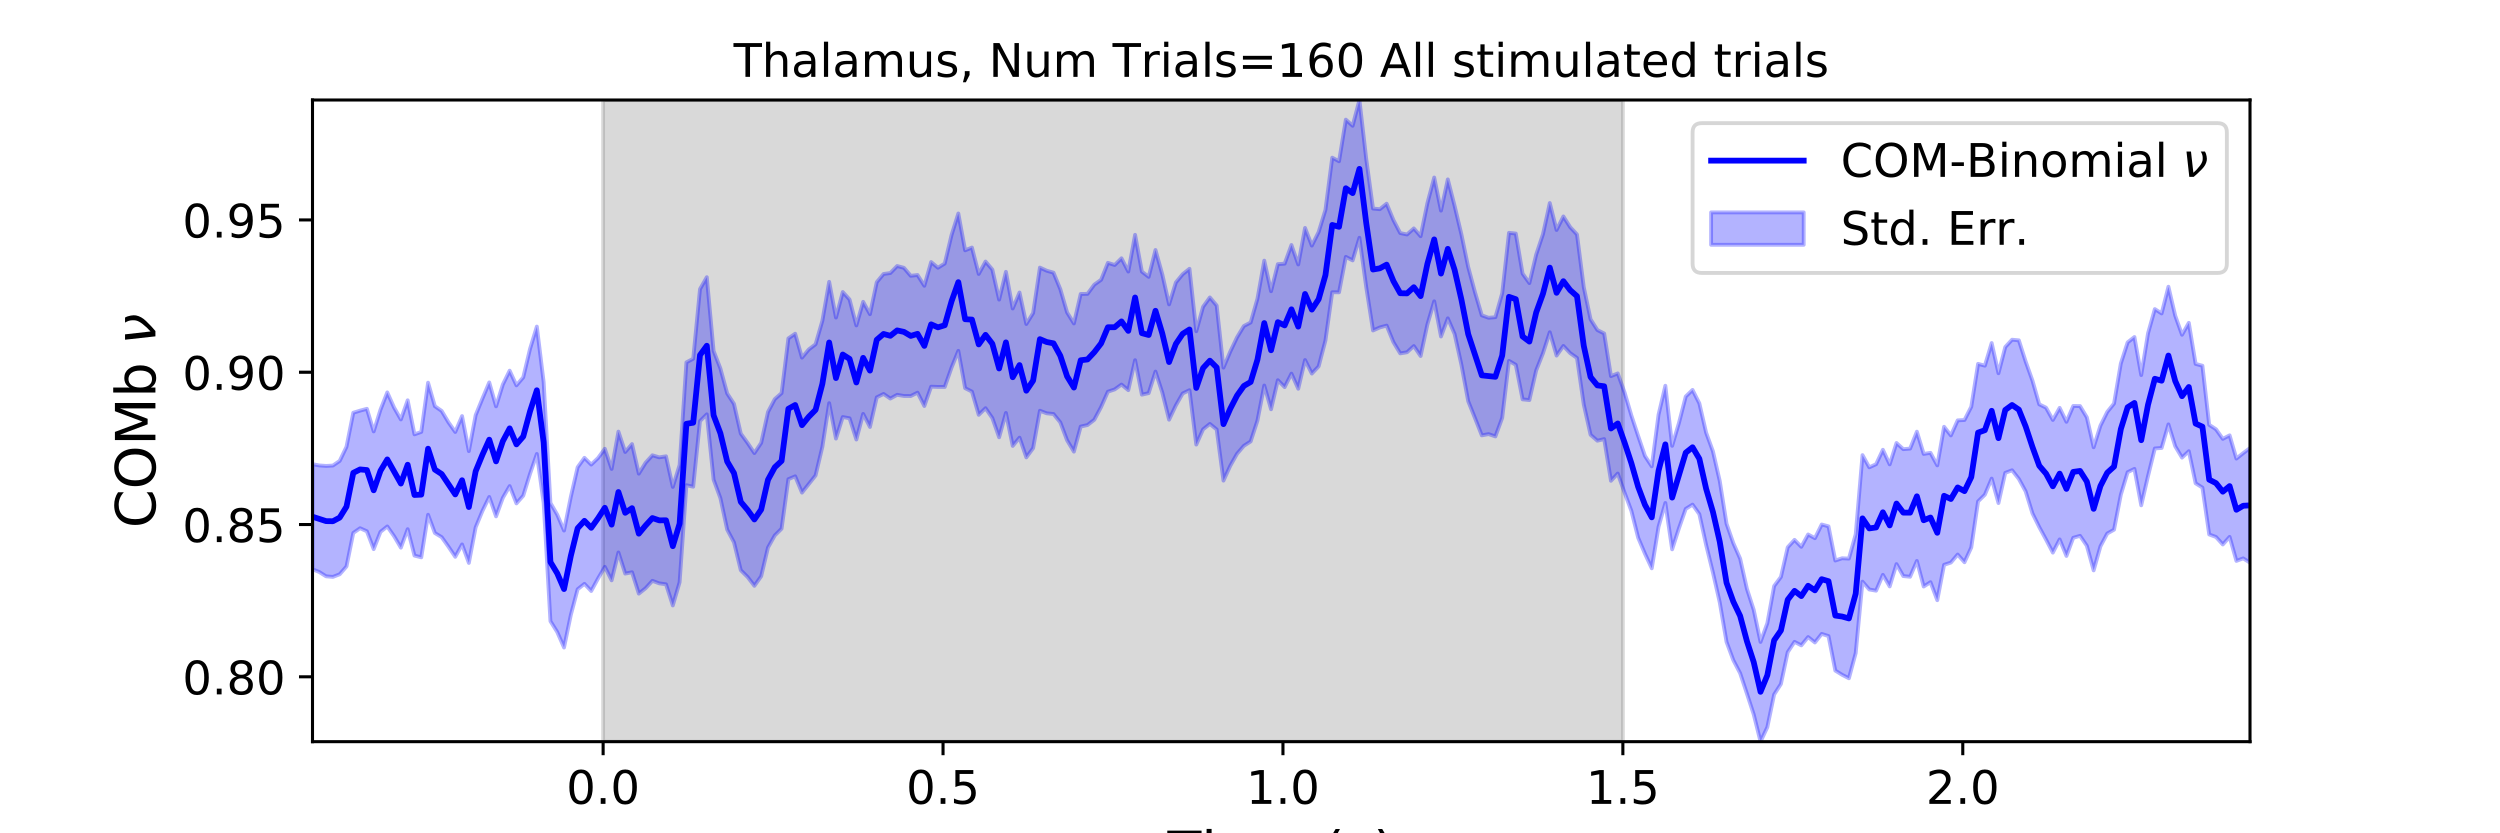 <?xml version="1.0" encoding="utf-8" standalone="no"?>
<!DOCTYPE svg PUBLIC "-//W3C//DTD SVG 1.1//EN"
  "http://www.w3.org/Graphics/SVG/1.1/DTD/svg11.dtd">
<!-- Created with matplotlib (https://matplotlib.org/) -->
<svg height="216pt" version="1.1" viewBox="0 0 648 216" width="648pt" xmlns="http://www.w3.org/2000/svg" xmlns:xlink="http://www.w3.org/1999/xlink">
 <defs>
  <style type="text/css">
*{stroke-linecap:butt;stroke-linejoin:round;}
  </style>
 </defs>
 <g id="figure_1">
  <g id="patch_1">
   <path d="M 0 216 
L 648 216 
L 648 0 
L 0 0 
z
" style="fill:#ffffff;"/>
  </g>
  <g id="axes_1">
   <g id="patch_2">
    <path d="M 81 192.24 
L 583.2 192.24 
L 583.2 25.92 
L 81 25.92 
z
" style="fill:#ffffff;"/>
   </g>
   <g id="PolyCollection_1">
    <defs>
     <path d="M 156.33 -23.76 
L 156.33 -190.08 
L 420.646 -190.08 
L 420.646 -23.76 
L 420.646 -23.76 
L 156.33 -23.76 
z
" id="m00db38ddb4" style="stroke:#808080;stroke-opacity:0.3;"/>
    </defs>
    <g clip-path="url(#pac6a4e0793)">
     <use style="fill:#808080;fill-opacity:0.3;stroke:#808080;stroke-opacity:0.3;" x="0" xlink:href="#m00db38ddb4" y="216"/>
    </g>
   </g>
   <g id="PolyCollection_2">
    <defs>
     <path d="M 81 -95.683 
L 81 -68.457 
L 82.762 -67.73 
L 84.524 -66.618 
L 86.286 -66.467 
L 88.048 -67.148 
L 89.811 -69.171 
L 91.573 -77.866 
L 93.335 -79.087 
L 95.097 -78.291 
L 96.859 -73.665 
L 98.621 -78.145 
L 100.383 -79.545 
L 102.145 -77.018 
L 103.907 -74.046 
L 105.669 -78.837 
L 107.432 -71.989 
L 109.194 -71.537 
L 110.956 -82.577 
L 112.718 -77.845 
L 114.48 -76.772 
L 116.242 -74.296 
L 118.004 -71.672 
L 119.766 -74.886 
L 121.528 -70.088 
L 123.291 -79.306 
L 125.053 -83.568 
L 126.815 -87.19 
L 128.577 -82.156 
L 130.339 -86.957 
L 132.101 -90.009 
L 133.863 -85.519 
L 135.625 -87.513 
L 137.387 -93.19 
L 139.149 -98.332 
L 140.912 -85.642 
L 142.674 -54.985 
L 144.436 -52.175 
L 146.198 -48.162 
L 147.96 -56.609 
L 149.722 -63.265 
L 151.484 -64.667 
L 153.246 -62.811 
L 155.008 -66.048 
L 156.771 -69.073 
L 158.533 -65.576 
L 160.295 -72.798 
L 162.057 -67.321 
L 163.819 -67.669 
L 165.581 -62.127 
L 167.343 -63.535 
L 169.105 -65.449 
L 170.867 -64.793 
L 172.629 -64.545 
L 174.392 -59.066 
L 176.154 -65.077 
L 177.916 -90.231 
L 179.678 -89.849 
L 181.44 -106.859 
L 183.202 -108.605 
L 184.964 -91.661 
L 186.726 -86.886 
L 188.488 -78.716 
L 190.251 -75.415 
L 192.013 -68.198 
L 193.775 -66.442 
L 195.537 -64.151 
L 197.299 -66.64 
L 199.061 -74.07 
L 200.823 -77.214 
L 202.585 -78.965 
L 204.347 -91.792 
L 206.109 -92.539 
L 207.872 -88.312 
L 209.634 -90.533 
L 211.396 -92.76 
L 213.158 -100.169 
L 214.92 -111.501 
L 216.682 -102.32 
L 218.444 -107.899 
L 220.206 -107.585 
L 221.968 -102.075 
L 223.731 -108.716 
L 225.493 -105.328 
L 227.255 -113.004 
L 229.017 -113.891 
L 230.779 -112.691 
L 232.541 -113.665 
L 234.303 -113.362 
L 236.065 -113.345 
L 237.827 -114.227 
L 239.589 -110.764 
L 241.352 -115.774 
L 243.114 -115.706 
L 244.876 -115.698 
L 246.638 -120.706 
L 248.4 -125.06 
L 250.162 -115.39 
L 251.924 -114.496 
L 253.686 -108.477 
L 255.448 -110.197 
L 257.211 -107.647 
L 258.973 -102.651 
L 260.735 -108.963 
L 262.497 -100.418 
L 264.259 -102.561 
L 266.021 -97.447 
L 267.783 -99.832 
L 269.545 -109.537 
L 271.307 -108.866 
L 273.069 -108.688 
L 274.832 -106.515 
L 276.594 -101.865 
L 278.356 -98.933 
L 280.118 -105.434 
L 281.88 -105.828 
L 283.642 -107.198 
L 285.404 -110.497 
L 287.166 -114.474 
L 288.928 -115.062 
L 290.691 -116.324 
L 292.453 -114.873 
L 294.215 -122.637 
L 295.977 -113.7 
L 297.739 -114.102 
L 299.501 -119.683 
L 301.263 -114.253 
L 303.025 -107.212 
L 304.787 -110.921 
L 306.549 -114.019 
L 308.312 -114.864 
L 310.074 -100.766 
L 311.836 -104.716 
L 313.598 -106.119 
L 315.36 -104.685 
L 317.122 -91.42 
L 318.884 -95.263 
L 320.646 -98.384 
L 322.408 -100.437 
L 324.171 -101.574 
L 325.933 -106.99 
L 327.695 -116.072 
L 329.457 -109.916 
L 331.219 -117.448 
L 332.981 -115.658 
L 334.743 -119.149 
L 336.505 -115.232 
L 338.267 -122.677 
L 340.029 -119.169 
L 341.792 -121.033 
L 343.554 -127.742 
L 345.316 -140.247 
L 347.078 -140.232 
L 348.84 -149.418 
L 350.602 -148.501 
L 352.364 -154.371 
L 354.126 -141.564 
L 355.888 -130.341 
L 357.651 -131.124 
L 359.413 -131.605 
L 361.175 -127.308 
L 362.937 -124.401 
L 364.699 -124.692 
L 366.461 -126.302 
L 368.223 -123.723 
L 369.985 -131.917 
L 371.747 -137.896 
L 373.509 -128.777 
L 375.272 -133.486 
L 377.034 -129.417 
L 378.796 -121.449 
L 380.558 -112.01 
L 382.32 -107.616 
L 384.082 -103.151 
L 385.844 -103.478 
L 387.606 -102.874 
L 389.368 -107.683 
L 391.131 -122.465 
L 392.893 -121.439 
L 394.655 -112.484 
L 396.417 -112.303 
L 398.179 -119.981 
L 399.941 -124.435 
L 401.703 -129.883 
L 403.465 -123.828 
L 405.227 -126.33 
L 406.989 -124.464 
L 408.752 -123.22 
L 410.514 -111.133 
L 412.276 -103.293 
L 414.038 -101.766 
L 415.8 -102.193 
L 417.562 -91.376 
L 419.324 -93.257 
L 421.086 -88.314 
L 422.848 -83.589 
L 424.611 -76.621 
L 426.373 -72.467 
L 428.135 -68.692 
L 429.897 -79.465 
L 431.659 -85.629 
L 433.421 -73.612 
L 435.183 -79.066 
L 436.945 -84.104 
L 438.707 -85.204 
L 440.469 -82.73 
L 442.232 -74.744 
L 443.994 -67.575 
L 445.756 -59.854 
L 447.518 -49.611 
L 449.28 -44.87 
L 451.042 -41.5 
L 452.804 -36.202 
L 454.566 -30.814 
L 456.328 -23.76 
L 458.091 -27.5 
L 459.853 -35.983 
L 461.615 -38.708 
L 463.377 -46.964 
L 465.139 -49.632 
L 466.901 -48.721 
L 468.663 -50.874 
L 470.425 -49.472 
L 472.187 -51.696 
L 473.949 -51.13 
L 475.712 -42.184 
L 477.474 -41.092 
L 479.236 -40.189 
L 480.998 -46.716 
L 482.76 -65.235 
L 484.522 -63.203 
L 486.284 -62.894 
L 488.046 -67.005 
L 489.808 -63.999 
L 491.571 -69.786 
L 493.333 -66.684 
L 495.095 -66.505 
L 496.857 -70.6 
L 498.619 -63.969 
L 500.381 -65.095 
L 502.143 -60.43 
L 503.905 -69.598 
L 505.667 -70.182 
L 507.429 -72.264 
L 509.192 -70.267 
L 510.954 -74.094 
L 512.716 -86.037 
L 514.478 -87.77 
L 516.24 -91.949 
L 518.002 -85.609 
L 519.764 -93.435 
L 521.526 -94.105 
L 523.288 -91.859 
L 525.051 -88.621 
L 526.813 -82.93 
L 528.575 -79.372 
L 530.337 -76.126 
L 532.099 -72.762 
L 533.861 -76.187 
L 535.623 -71.901 
L 537.385 -76.605 
L 539.147 -77.112 
L 540.909 -74.527 
L 542.672 -68.154 
L 544.434 -74.388 
L 546.196 -77.709 
L 547.958 -78.706 
L 549.72 -87.759 
L 551.482 -93.61 
L 553.244 -94.467 
L 555.006 -85.022 
L 556.768 -92.59 
L 558.531 -99.757 
L 560.293 -99.891 
L 562.055 -106.003 
L 563.817 -100.326 
L 565.579 -97.387 
L 567.341 -99.051 
L 569.103 -90.734 
L 570.865 -89.615 
L 572.627 -77.467 
L 574.389 -76.813 
L 576.152 -74.867 
L 577.914 -76.84 
L 579.676 -70.614 
L 581.438 -71.269 
L 583.2 -70.154 
L 583.2 -99.853 
L 583.2 -99.853 
L 581.438 -98.549 
L 579.676 -97.132 
L 577.914 -103.162 
L 576.152 -102.248 
L 574.389 -104.732 
L 572.627 -105.88 
L 570.865 -121.207 
L 569.103 -121.677 
L 567.341 -132.319 
L 565.579 -129.232 
L 563.817 -134.179 
L 562.055 -141.678 
L 560.293 -134.755 
L 558.531 -135.883 
L 556.768 -129.604 
L 555.006 -118.783 
L 553.244 -128.643 
L 551.482 -127.262 
L 549.72 -121.796 
L 547.958 -111.409 
L 546.196 -109.22 
L 544.434 -105.675 
L 542.672 -100.071 
L 540.909 -107.826 
L 539.147 -110.747 
L 537.385 -110.767 
L 535.623 -106.67 
L 533.861 -110.28 
L 532.099 -107.149 
L 530.337 -110.329 
L 528.575 -111.197 
L 526.813 -117.351 
L 525.051 -122.293 
L 523.288 -127.786 
L 521.526 -127.947 
L 519.764 -126.043 
L 518.002 -119.255 
L 516.24 -127.085 
L 514.478 -121.218 
L 512.716 -121.689 
L 510.954 -110.576 
L 509.192 -107.134 
L 507.429 -107.041 
L 505.667 -103.137 
L 503.905 -105.379 
L 502.143 -95.379 
L 500.381 -98.625 
L 498.619 -98.343 
L 496.857 -104.112 
L 495.095 -99.725 
L 493.333 -99.577 
L 491.571 -101.173 
L 489.808 -95.636 
L 488.046 -99.419 
L 486.284 -95.678 
L 484.522 -94.865 
L 482.76 -98.036 
L 480.998 -77.519 
L 479.236 -71.213 
L 477.474 -71.302 
L 475.712 -70.708 
L 473.949 -79.57 
L 472.187 -80.051 
L 470.425 -76.498 
L 468.663 -77.466 
L 466.901 -74.269 
L 465.139 -76.066 
L 463.377 -74.146 
L 461.615 -66.459 
L 459.853 -64.098 
L 458.091 -54.465 
L 456.328 -49.61 
L 454.566 -57.922 
L 452.804 -63.373 
L 451.042 -71.209 
L 449.28 -75.212 
L 447.518 -80.26 
L 445.756 -91.344 
L 443.994 -99.014 
L 442.232 -103.847 
L 440.469 -111.457 
L 438.707 -114.931 
L 436.945 -113.23 
L 435.183 -106.37 
L 433.421 -100.439 
L 431.659 -116.012 
L 429.897 -108.531 
L 428.135 -95.127 
L 426.373 -97.816 
L 424.611 -103.005 
L 422.848 -108.328 
L 421.086 -114.289 
L 419.324 -119.215 
L 417.562 -118.507 
L 415.8 -129.565 
L 414.038 -130.455 
L 412.276 -133.243 
L 410.514 -141.568 
L 408.752 -155.238 
L 406.989 -157.127 
L 405.227 -159.897 
L 403.465 -156.388 
L 401.703 -163.375 
L 399.941 -155.317 
L 398.179 -150.022 
L 396.417 -142.621 
L 394.655 -145.08 
L 392.893 -155.467 
L 391.131 -155.653 
L 389.368 -139.992 
L 387.606 -133.787 
L 385.844 -133.635 
L 384.082 -134.266 
L 382.32 -140.233 
L 380.558 -146.783 
L 378.796 -155.257 
L 377.034 -162.644 
L 375.272 -169.501 
L 373.509 -161.409 
L 371.747 -169.987 
L 369.985 -163.357 
L 368.223 -154.775 
L 366.461 -156.798 
L 364.699 -155.225 
L 362.937 -155.59 
L 361.175 -158.964 
L 359.413 -163.203 
L 357.651 -161.778 
L 355.888 -161.945 
L 354.126 -174.829 
L 352.364 -190.08 
L 350.602 -183.398 
L 348.84 -184.99 
L 347.078 -174.198 
L 345.316 -175.136 
L 343.554 -161.61 
L 341.792 -155.862 
L 340.029 -152.338 
L 338.267 -156.921 
L 336.505 -147.452 
L 334.743 -152.495 
L 332.981 -147.659 
L 331.219 -147.536 
L 329.457 -140.515 
L 327.695 -148.444 
L 325.933 -138.588 
L 324.171 -132.408 
L 322.408 -131.495 
L 320.646 -128.578 
L 318.884 -124.867 
L 317.122 -120.715 
L 315.36 -136.819 
L 313.598 -138.904 
L 311.836 -136.48 
L 310.074 -130.144 
L 308.312 -146.329 
L 306.549 -144.924 
L 304.787 -142.784 
L 303.025 -137.105 
L 301.263 -144.897 
L 299.501 -151.201 
L 297.739 -144.236 
L 295.977 -145.597 
L 294.215 -155.136 
L 292.453 -145.61 
L 290.691 -149.056 
L 288.928 -147.312 
L 287.166 -147.874 
L 285.404 -143.476 
L 283.642 -142.219 
L 281.88 -139.831 
L 280.118 -139.805 
L 278.356 -132.159 
L 276.594 -135.018 
L 274.832 -141.064 
L 273.069 -145.328 
L 271.307 -145.832 
L 269.545 -146.643 
L 267.783 -134.868 
L 266.021 -132.017 
L 264.259 -140.181 
L 262.497 -136.035 
L 260.735 -145.545 
L 258.973 -138.338 
L 257.211 -146.14 
L 255.448 -148.209 
L 253.686 -144.988 
L 251.924 -151.837 
L 250.162 -151.118 
L 248.4 -160.663 
L 246.638 -155.079 
L 244.876 -147.692 
L 243.114 -146.6 
L 241.352 -148.076 
L 239.589 -141.928 
L 237.827 -144.718 
L 236.065 -144.514 
L 234.303 -146.582 
L 232.541 -147.05 
L 230.779 -145.232 
L 229.017 -144.985 
L 227.255 -142.862 
L 225.493 -134.555 
L 223.731 -137.768 
L 221.968 -131.652 
L 220.206 -138.371 
L 218.444 -140.31 
L 216.682 -133.693 
L 214.92 -142.952 
L 213.158 -132.868 
L 211.396 -126.768 
L 209.634 -125.42 
L 207.872 -123.302 
L 206.109 -129.504 
L 204.347 -128.285 
L 202.585 -114.103 
L 200.823 -112.552 
L 199.061 -109.212 
L 197.299 -101.209 
L 195.537 -98.566 
L 193.775 -101.194 
L 192.013 -103.618 
L 190.251 -111.315 
L 188.488 -114.024 
L 186.726 -120.501 
L 184.964 -125.04 
L 183.202 -144.153 
L 181.44 -141.062 
L 179.678 -123.018 
L 177.916 -122.077 
L 176.154 -95.488 
L 174.392 -89.797 
L 172.629 -97.73 
L 170.867 -97.457 
L 169.105 -97.992 
L 167.343 -96.064 
L 165.581 -93.227 
L 163.819 -100.896 
L 162.057 -98.845 
L 160.295 -104.126 
L 158.533 -94.455 
L 156.771 -99.68 
L 155.008 -97.268 
L 153.246 -95.58 
L 151.484 -97.33 
L 149.722 -94.892 
L 147.96 -87.24 
L 146.198 -78.476 
L 144.436 -82.595 
L 142.674 -85.642 
L 140.912 -116.975 
L 139.149 -131.35 
L 137.387 -125.586 
L 135.625 -118.196 
L 133.863 -116.119 
L 132.101 -119.923 
L 130.339 -116.349 
L 128.577 -110.678 
L 126.815 -116.878 
L 125.053 -112.714 
L 123.291 -108.399 
L 121.528 -99.066 
L 119.766 -108.153 
L 118.004 -104.03 
L 116.242 -106.537 
L 114.48 -109.486 
L 112.718 -110.711 
L 110.956 -116.81 
L 109.194 -104.044 
L 107.432 -103.419 
L 105.669 -112.243 
L 103.907 -107.281 
L 102.145 -110.364 
L 100.383 -114.289 
L 98.621 -109.806 
L 96.859 -104.176 
L 95.097 -110.038 
L 93.335 -109.563 
L 91.573 -109.019 
L 89.811 -100.199 
L 88.048 -96.534 
L 86.286 -95.328 
L 84.524 -95.235 
L 82.762 -95.361 
L 81 -95.683 
z
" id="m2f046afe6d" style="stroke:#0000ff;stroke-opacity:0.3;"/>
    </defs>
    <g clip-path="url(#pac6a4e0793)">
     <use style="fill:#0000ff;fill-opacity:0.3;stroke:#0000ff;stroke-opacity:0.3;" x="0" xlink:href="#m2f046afe6d" y="216"/>
    </g>
   </g>
   <g id="matplotlib.axis_1">
    <g id="xtick_1">
     <g id="line2d_1">
      <defs>
       <path d="M 0 0 
L 0 3.5 
" id="me91f07d3bf" style="stroke:#000000;stroke-width:0.8;"/>
      </defs>
      <g>
       <use style="stroke:#000000;stroke-width:0.8;" x="156.33" xlink:href="#me91f07d3bf" y="192.24"/>
      </g>
     </g>
     <g id="text_1">
      <!-- 0.0 -->
      <defs>
       <path d="M 31.781 66.406 
Q 24.172 66.406 20.328 58.906 
Q 16.5 51.422 16.5 36.375 
Q 16.5 21.391 20.328 13.891 
Q 24.172 6.391 31.781 6.391 
Q 39.453 6.391 43.281 13.891 
Q 47.125 21.391 47.125 36.375 
Q 47.125 51.422 43.281 58.906 
Q 39.453 66.406 31.781 66.406 
z
M 31.781 74.219 
Q 44.047 74.219 50.516 64.516 
Q 56.984 54.828 56.984 36.375 
Q 56.984 17.969 50.516 8.266 
Q 44.047 -1.422 31.781 -1.422 
Q 19.531 -1.422 13.062 8.266 
Q 6.594 17.969 6.594 36.375 
Q 6.594 54.828 13.062 64.516 
Q 19.531 74.219 31.781 74.219 
z
" id="DejaVuSans-48"/>
       <path d="M 10.688 12.406 
L 21 12.406 
L 21 0 
L 10.688 0 
z
" id="DejaVuSans-46"/>
      </defs>
      <g transform="translate(146.788 208.358)scale(0.12 -0.12)">
       <use xlink:href="#DejaVuSans-48"/>
       <use x="63.623" xlink:href="#DejaVuSans-46"/>
       <use x="95.41" xlink:href="#DejaVuSans-48"/>
      </g>
     </g>
    </g>
    <g id="xtick_2">
     <g id="line2d_2">
      <g>
       <use style="stroke:#000000;stroke-width:0.8;" x="244.435" xlink:href="#me91f07d3bf" y="192.24"/>
      </g>
     </g>
     <g id="text_2">
      <!-- 0.5 -->
      <defs>
       <path d="M 10.797 72.906 
L 49.516 72.906 
L 49.516 64.594 
L 19.828 64.594 
L 19.828 46.734 
Q 21.969 47.469 24.109 47.828 
Q 26.266 48.188 28.422 48.188 
Q 40.625 48.188 47.75 41.5 
Q 54.891 34.812 54.891 23.391 
Q 54.891 11.625 47.562 5.094 
Q 40.234 -1.422 26.906 -1.422 
Q 22.312 -1.422 17.547 -0.641 
Q 12.797 0.141 7.719 1.703 
L 7.719 11.625 
Q 12.109 9.234 16.797 8.062 
Q 21.484 6.891 26.703 6.891 
Q 35.156 6.891 40.078 11.328 
Q 45.016 15.766 45.016 23.391 
Q 45.016 31 40.078 35.438 
Q 35.156 39.891 26.703 39.891 
Q 22.75 39.891 18.812 39.016 
Q 14.891 38.141 10.797 36.281 
z
" id="DejaVuSans-53"/>
      </defs>
      <g transform="translate(234.893 208.358)scale(0.12 -0.12)">
       <use xlink:href="#DejaVuSans-48"/>
       <use x="63.623" xlink:href="#DejaVuSans-46"/>
       <use x="95.41" xlink:href="#DejaVuSans-53"/>
      </g>
     </g>
    </g>
    <g id="xtick_3">
     <g id="line2d_3">
      <g>
       <use style="stroke:#000000;stroke-width:0.8;" x="332.541" xlink:href="#me91f07d3bf" y="192.24"/>
      </g>
     </g>
     <g id="text_3">
      <!-- 1.0 -->
      <defs>
       <path d="M 12.406 8.297 
L 28.516 8.297 
L 28.516 63.922 
L 10.984 60.406 
L 10.984 69.391 
L 28.422 72.906 
L 38.281 72.906 
L 38.281 8.297 
L 54.391 8.297 
L 54.391 0 
L 12.406 0 
z
" id="DejaVuSans-49"/>
      </defs>
      <g transform="translate(322.999 208.358)scale(0.12 -0.12)">
       <use xlink:href="#DejaVuSans-49"/>
       <use x="63.623" xlink:href="#DejaVuSans-46"/>
       <use x="95.41" xlink:href="#DejaVuSans-48"/>
      </g>
     </g>
    </g>
    <g id="xtick_4">
     <g id="line2d_4">
      <g>
       <use style="stroke:#000000;stroke-width:0.8;" x="420.646" xlink:href="#me91f07d3bf" y="192.24"/>
      </g>
     </g>
     <g id="text_4">
      <!-- 1.5 -->
      <g transform="translate(411.104 208.358)scale(0.12 -0.12)">
       <use xlink:href="#DejaVuSans-49"/>
       <use x="63.623" xlink:href="#DejaVuSans-46"/>
       <use x="95.41" xlink:href="#DejaVuSans-53"/>
      </g>
     </g>
    </g>
    <g id="xtick_5">
     <g id="line2d_5">
      <g>
       <use style="stroke:#000000;stroke-width:0.8;" x="508.751" xlink:href="#me91f07d3bf" y="192.24"/>
      </g>
     </g>
     <g id="text_5">
      <!-- 2.0 -->
      <defs>
       <path d="M 19.188 8.297 
L 53.609 8.297 
L 53.609 0 
L 7.328 0 
L 7.328 8.297 
Q 12.938 14.109 22.625 23.891 
Q 32.328 33.688 34.812 36.531 
Q 39.547 41.844 41.422 45.531 
Q 43.312 49.219 43.312 52.781 
Q 43.312 58.594 39.234 62.25 
Q 35.156 65.922 28.609 65.922 
Q 23.969 65.922 18.812 64.312 
Q 13.672 62.703 7.812 59.422 
L 7.812 69.391 
Q 13.766 71.781 18.938 73 
Q 24.125 74.219 28.422 74.219 
Q 39.75 74.219 46.484 68.547 
Q 53.219 62.891 53.219 53.422 
Q 53.219 48.922 51.531 44.891 
Q 49.859 40.875 45.406 35.406 
Q 44.188 33.984 37.641 27.219 
Q 31.109 20.453 19.188 8.297 
z
" id="DejaVuSans-50"/>
      </defs>
      <g transform="translate(499.209 208.358)scale(0.12 -0.12)">
       <use xlink:href="#DejaVuSans-50"/>
       <use x="63.623" xlink:href="#DejaVuSans-46"/>
       <use x="95.41" xlink:href="#DejaVuSans-48"/>
      </g>
     </g>
    </g>
    <g id="text_6">
     <!-- Time (s) -->
     <defs>
      <path d="M -0.297 72.906 
L 61.375 72.906 
L 61.375 64.594 
L 35.5 64.594 
L 35.5 0 
L 25.594 0 
L 25.594 64.594 
L -0.297 64.594 
z
" id="DejaVuSans-84"/>
      <path d="M 9.422 54.688 
L 18.406 54.688 
L 18.406 0 
L 9.422 0 
z
M 9.422 75.984 
L 18.406 75.984 
L 18.406 64.594 
L 9.422 64.594 
z
" id="DejaVuSans-105"/>
      <path d="M 52 44.188 
Q 55.375 50.25 60.062 53.125 
Q 64.75 56 71.094 56 
Q 79.641 56 84.281 50.016 
Q 88.922 44.047 88.922 33.016 
L 88.922 0 
L 79.891 0 
L 79.891 32.719 
Q 79.891 40.578 77.094 44.375 
Q 74.312 48.188 68.609 48.188 
Q 61.625 48.188 57.562 43.547 
Q 53.516 38.922 53.516 30.906 
L 53.516 0 
L 44.484 0 
L 44.484 32.719 
Q 44.484 40.625 41.703 44.406 
Q 38.922 48.188 33.109 48.188 
Q 26.219 48.188 22.156 43.531 
Q 18.109 38.875 18.109 30.906 
L 18.109 0 
L 9.078 0 
L 9.078 54.688 
L 18.109 54.688 
L 18.109 46.188 
Q 21.188 51.219 25.484 53.609 
Q 29.781 56 35.688 56 
Q 41.656 56 45.828 52.969 
Q 50 49.953 52 44.188 
z
" id="DejaVuSans-109"/>
      <path d="M 56.203 29.594 
L 56.203 25.203 
L 14.891 25.203 
Q 15.484 15.922 20.484 11.062 
Q 25.484 6.203 34.422 6.203 
Q 39.594 6.203 44.453 7.469 
Q 49.312 8.734 54.109 11.281 
L 54.109 2.781 
Q 49.266 0.734 44.188 -0.344 
Q 39.109 -1.422 33.891 -1.422 
Q 20.797 -1.422 13.156 6.188 
Q 5.516 13.812 5.516 26.812 
Q 5.516 40.234 12.766 48.109 
Q 20.016 56 32.328 56 
Q 43.359 56 49.781 48.891 
Q 56.203 41.797 56.203 29.594 
z
M 47.219 32.234 
Q 47.125 39.594 43.094 43.984 
Q 39.062 48.391 32.422 48.391 
Q 24.906 48.391 20.391 44.141 
Q 15.875 39.891 15.188 32.172 
z
" id="DejaVuSans-101"/>
      <path id="DejaVuSans-32"/>
      <path d="M 31 75.875 
Q 24.469 64.656 21.281 53.656 
Q 18.109 42.672 18.109 31.391 
Q 18.109 20.125 21.312 9.062 
Q 24.516 -2 31 -13.188 
L 23.188 -13.188 
Q 15.875 -1.703 12.234 9.375 
Q 8.594 20.453 8.594 31.391 
Q 8.594 42.281 12.203 53.312 
Q 15.828 64.359 23.188 75.875 
z
" id="DejaVuSans-40"/>
      <path d="M 44.281 53.078 
L 44.281 44.578 
Q 40.484 46.531 36.375 47.5 
Q 32.281 48.484 27.875 48.484 
Q 21.188 48.484 17.844 46.438 
Q 14.5 44.391 14.5 40.281 
Q 14.5 37.156 16.891 35.375 
Q 19.281 33.594 26.516 31.984 
L 29.594 31.297 
Q 39.156 29.25 43.188 25.516 
Q 47.219 21.781 47.219 15.094 
Q 47.219 7.469 41.188 3.016 
Q 35.156 -1.422 24.609 -1.422 
Q 20.219 -1.422 15.453 -0.562 
Q 10.688 0.297 5.422 2 
L 5.422 11.281 
Q 10.406 8.688 15.234 7.391 
Q 20.062 6.109 24.812 6.109 
Q 31.156 6.109 34.562 8.281 
Q 37.984 10.453 37.984 14.406 
Q 37.984 18.062 35.516 20.016 
Q 33.062 21.969 24.703 23.781 
L 21.578 24.516 
Q 13.234 26.266 9.516 29.906 
Q 5.812 33.547 5.812 39.891 
Q 5.812 47.609 11.281 51.797 
Q 16.75 56 26.812 56 
Q 31.781 56 36.172 55.266 
Q 40.578 54.547 44.281 53.078 
z
" id="DejaVuSans-115"/>
      <path d="M 8.016 75.875 
L 15.828 75.875 
Q 23.141 64.359 26.781 53.312 
Q 30.422 42.281 30.422 31.391 
Q 30.422 20.453 26.781 9.375 
Q 23.141 -1.703 15.828 -13.188 
L 8.016 -13.188 
Q 14.5 -2 17.703 9.062 
Q 20.906 20.125 20.906 31.391 
Q 20.906 42.672 17.703 53.656 
Q 14.5 64.656 8.016 75.875 
z
" id="DejaVuSans-41"/>
     </defs>
     <g transform="translate(302.605 225.796)scale(0.144 -0.144)">
      <use xlink:href="#DejaVuSans-84"/>
      <use x="61.037" xlink:href="#DejaVuSans-105"/>
      <use x="88.82" xlink:href="#DejaVuSans-109"/>
      <use x="186.232" xlink:href="#DejaVuSans-101"/>
      <use x="247.756" xlink:href="#DejaVuSans-32"/>
      <use x="279.543" xlink:href="#DejaVuSans-40"/>
      <use x="318.557" xlink:href="#DejaVuSans-115"/>
      <use x="370.656" xlink:href="#DejaVuSans-41"/>
     </g>
    </g>
   </g>
   <g id="matplotlib.axis_2">
    <g id="ytick_1">
     <g id="line2d_6">
      <defs>
       <path d="M 0 0 
L -3.5 0 
" id="m1b9f6f9b4c" style="stroke:#000000;stroke-width:0.8;"/>
      </defs>
      <g>
       <use style="stroke:#000000;stroke-width:0.8;" x="81" xlink:href="#m1b9f6f9b4c" y="175.425"/>
      </g>
     </g>
     <g id="text_7">
      <!-- 0.80 -->
      <defs>
       <path d="M 31.781 34.625 
Q 24.75 34.625 20.719 30.859 
Q 16.703 27.094 16.703 20.516 
Q 16.703 13.922 20.719 10.156 
Q 24.75 6.391 31.781 6.391 
Q 38.812 6.391 42.859 10.172 
Q 46.922 13.969 46.922 20.516 
Q 46.922 27.094 42.891 30.859 
Q 38.875 34.625 31.781 34.625 
z
M 21.922 38.812 
Q 15.578 40.375 12.031 44.719 
Q 8.5 49.078 8.5 55.328 
Q 8.5 64.062 14.719 69.141 
Q 20.953 74.219 31.781 74.219 
Q 42.672 74.219 48.875 69.141 
Q 55.078 64.062 55.078 55.328 
Q 55.078 49.078 51.531 44.719 
Q 48 40.375 41.703 38.812 
Q 48.828 37.156 52.797 32.312 
Q 56.781 27.484 56.781 20.516 
Q 56.781 9.906 50.312 4.234 
Q 43.844 -1.422 31.781 -1.422 
Q 19.734 -1.422 13.25 4.234 
Q 6.781 9.906 6.781 20.516 
Q 6.781 27.484 10.781 32.312 
Q 14.797 37.156 21.922 38.812 
z
M 18.312 54.391 
Q 18.312 48.734 21.844 45.562 
Q 25.391 42.391 31.781 42.391 
Q 38.141 42.391 41.719 45.562 
Q 45.312 48.734 45.312 54.391 
Q 45.312 60.062 41.719 63.234 
Q 38.141 66.406 31.781 66.406 
Q 25.391 66.406 21.844 63.234 
Q 18.312 60.062 18.312 54.391 
z
" id="DejaVuSans-56"/>
      </defs>
      <g transform="translate(47.281 179.984)scale(0.12 -0.12)">
       <use xlink:href="#DejaVuSans-48"/>
       <use x="63.623" xlink:href="#DejaVuSans-46"/>
       <use x="95.41" xlink:href="#DejaVuSans-56"/>
       <use x="159.033" xlink:href="#DejaVuSans-48"/>
      </g>
     </g>
    </g>
    <g id="ytick_2">
     <g id="line2d_7">
      <g>
       <use style="stroke:#000000;stroke-width:0.8;" x="81" xlink:href="#m1b9f6f9b4c" y="135.953"/>
      </g>
     </g>
     <g id="text_8">
      <!-- 0.85 -->
      <g transform="translate(47.281 140.512)scale(0.12 -0.12)">
       <use xlink:href="#DejaVuSans-48"/>
       <use x="63.623" xlink:href="#DejaVuSans-46"/>
       <use x="95.41" xlink:href="#DejaVuSans-56"/>
       <use x="159.033" xlink:href="#DejaVuSans-53"/>
      </g>
     </g>
    </g>
    <g id="ytick_3">
     <g id="line2d_8">
      <g>
       <use style="stroke:#000000;stroke-width:0.8;" x="81" xlink:href="#m1b9f6f9b4c" y="96.481"/>
      </g>
     </g>
     <g id="text_9">
      <!-- 0.90 -->
      <defs>
       <path d="M 10.984 1.516 
L 10.984 10.5 
Q 14.703 8.734 18.5 7.812 
Q 22.312 6.891 25.984 6.891 
Q 35.75 6.891 40.891 13.453 
Q 46.047 20.016 46.781 33.406 
Q 43.953 29.203 39.594 26.953 
Q 35.25 24.703 29.984 24.703 
Q 19.047 24.703 12.672 31.312 
Q 6.297 37.938 6.297 49.422 
Q 6.297 60.641 12.938 67.422 
Q 19.578 74.219 30.609 74.219 
Q 43.266 74.219 49.922 64.516 
Q 56.594 54.828 56.594 36.375 
Q 56.594 19.141 48.406 8.859 
Q 40.234 -1.422 26.422 -1.422 
Q 22.703 -1.422 18.891 -0.688 
Q 15.094 0.047 10.984 1.516 
z
M 30.609 32.422 
Q 37.25 32.422 41.125 36.953 
Q 45.016 41.5 45.016 49.422 
Q 45.016 57.281 41.125 61.844 
Q 37.25 66.406 30.609 66.406 
Q 23.969 66.406 20.094 61.844 
Q 16.219 57.281 16.219 49.422 
Q 16.219 41.5 20.094 36.953 
Q 23.969 32.422 30.609 32.422 
z
" id="DejaVuSans-57"/>
      </defs>
      <g transform="translate(47.281 101.04)scale(0.12 -0.12)">
       <use xlink:href="#DejaVuSans-48"/>
       <use x="63.623" xlink:href="#DejaVuSans-46"/>
       <use x="95.41" xlink:href="#DejaVuSans-57"/>
       <use x="159.033" xlink:href="#DejaVuSans-48"/>
      </g>
     </g>
    </g>
    <g id="ytick_4">
     <g id="line2d_9">
      <g>
       <use style="stroke:#000000;stroke-width:0.8;" x="81" xlink:href="#m1b9f6f9b4c" y="57.009"/>
      </g>
     </g>
     <g id="text_10">
      <!-- 0.95 -->
      <g transform="translate(47.281 61.568)scale(0.12 -0.12)">
       <use xlink:href="#DejaVuSans-48"/>
       <use x="63.623" xlink:href="#DejaVuSans-46"/>
       <use x="95.41" xlink:href="#DejaVuSans-57"/>
       <use x="159.033" xlink:href="#DejaVuSans-53"/>
      </g>
     </g>
    </g>
    <g id="text_11">
     <!-- COMb $\nu$ -->
     <defs>
      <path d="M 64.406 67.281 
L 64.406 56.891 
Q 59.422 61.531 53.781 63.812 
Q 48.141 66.109 41.797 66.109 
Q 29.297 66.109 22.656 58.469 
Q 16.016 50.828 16.016 36.375 
Q 16.016 21.969 22.656 14.328 
Q 29.297 6.688 41.797 6.688 
Q 48.141 6.688 53.781 8.984 
Q 59.422 11.281 64.406 15.922 
L 64.406 5.609 
Q 59.234 2.094 53.438 0.328 
Q 47.656 -1.422 41.219 -1.422 
Q 24.656 -1.422 15.125 8.703 
Q 5.609 18.844 5.609 36.375 
Q 5.609 53.953 15.125 64.078 
Q 24.656 74.219 41.219 74.219 
Q 47.75 74.219 53.531 72.484 
Q 59.328 70.75 64.406 67.281 
z
" id="DejaVuSans-67"/>
      <path d="M 39.406 66.219 
Q 28.656 66.219 22.328 58.203 
Q 16.016 50.203 16.016 36.375 
Q 16.016 22.609 22.328 14.594 
Q 28.656 6.594 39.406 6.594 
Q 50.141 6.594 56.422 14.594 
Q 62.703 22.609 62.703 36.375 
Q 62.703 50.203 56.422 58.203 
Q 50.141 66.219 39.406 66.219 
z
M 39.406 74.219 
Q 54.734 74.219 63.906 63.938 
Q 73.094 53.656 73.094 36.375 
Q 73.094 19.141 63.906 8.859 
Q 54.734 -1.422 39.406 -1.422 
Q 24.031 -1.422 14.812 8.828 
Q 5.609 19.094 5.609 36.375 
Q 5.609 53.656 14.812 63.938 
Q 24.031 74.219 39.406 74.219 
z
" id="DejaVuSans-79"/>
      <path d="M 9.812 72.906 
L 24.516 72.906 
L 43.109 23.297 
L 61.812 72.906 
L 76.516 72.906 
L 76.516 0 
L 66.891 0 
L 66.891 64.016 
L 48.094 14.016 
L 38.188 14.016 
L 19.391 64.016 
L 19.391 0 
L 9.812 0 
z
" id="DejaVuSans-77"/>
      <path d="M 48.688 27.297 
Q 48.688 37.203 44.609 42.844 
Q 40.531 48.484 33.406 48.484 
Q 26.266 48.484 22.188 42.844 
Q 18.109 37.203 18.109 27.297 
Q 18.109 17.391 22.188 11.75 
Q 26.266 6.109 33.406 6.109 
Q 40.531 6.109 44.609 11.75 
Q 48.688 17.391 48.688 27.297 
z
M 18.109 46.391 
Q 20.953 51.266 25.266 53.625 
Q 29.594 56 35.594 56 
Q 45.562 56 51.781 48.094 
Q 58.016 40.188 58.016 27.297 
Q 58.016 14.406 51.781 6.484 
Q 45.562 -1.422 35.594 -1.422 
Q 29.594 -1.422 25.266 0.953 
Q 20.953 3.328 18.109 8.203 
L 18.109 0 
L 9.078 0 
L 9.078 75.984 
L 18.109 75.984 
z
" id="DejaVuSans-98"/>
      <path d="M 14.984 0 
L 8.938 54.688 
L 18.609 54.688 
L 23.781 8.797 
Q 30.812 14.844 37.359 23.25 
Q 42.281 29.547 43.562 35.016 
Q 44.141 37.594 43.891 42.484 
Q 43.656 48.297 39.75 54.688 
L 48.828 54.688 
L 48.828 54.688 
Q 51.375 50.344 52.391 44.281 
Q 53.375 38.719 52.641 34.906 
Q 50.781 25.344 42.484 16.797 
Q 31.641 5.672 24.562 0 
z
" id="DejaVuSans-Oblique-957"/>
     </defs>
     <g transform="translate(40.286 136.872)rotate(-90)scale(0.144 -0.144)">
      <use transform="translate(0 0.016)" xlink:href="#DejaVuSans-67"/>
      <use transform="translate(69.824 0.016)" xlink:href="#DejaVuSans-79"/>
      <use transform="translate(148.535 0.016)" xlink:href="#DejaVuSans-77"/>
      <use transform="translate(234.814 0.016)" xlink:href="#DejaVuSans-98"/>
      <use transform="translate(298.291 0.016)" xlink:href="#DejaVuSans-32"/>
      <use transform="translate(330.078 0.016)" xlink:href="#DejaVuSans-Oblique-957"/>
     </g>
    </g>
   </g>
   <g id="line2d_10">
    <path clip-path="url(#pac6a4e0793)" d="M 81 133.93 
L 84.524 135.074 
L 86.286 135.103 
L 88.048 134.159 
L 89.811 131.315 
L 91.573 122.558 
L 93.335 121.675 
L 95.097 121.836 
L 96.859 127.08 
L 98.621 122.025 
L 100.383 119.083 
L 103.907 125.337 
L 105.669 120.46 
L 107.432 128.296 
L 109.194 128.209 
L 110.956 116.306 
L 112.718 121.722 
L 114.48 122.871 
L 118.004 128.149 
L 119.766 124.481 
L 121.528 131.423 
L 123.291 122.147 
L 125.053 117.859 
L 126.815 113.966 
L 128.577 119.583 
L 130.339 114.347 
L 132.101 111.034 
L 133.863 115.181 
L 135.625 113.145 
L 137.387 106.612 
L 139.149 101.159 
L 140.912 114.691 
L 142.674 145.686 
L 144.436 148.615 
L 146.198 152.681 
L 147.96 144.075 
L 149.722 136.921 
L 151.484 135.002 
L 153.246 136.805 
L 155.008 134.342 
L 156.771 131.624 
L 158.533 135.984 
L 160.295 127.538 
L 162.057 132.917 
L 163.819 131.718 
L 165.581 138.323 
L 167.343 136.2 
L 169.105 134.28 
L 170.867 134.875 
L 172.629 134.863 
L 174.392 141.568 
L 176.154 135.718 
L 177.916 109.846 
L 179.678 109.567 
L 181.44 92.039 
L 183.202 89.621 
L 184.964 107.65 
L 186.726 112.307 
L 188.488 119.63 
L 190.251 122.635 
L 192.013 130.092 
L 193.775 132.182 
L 195.537 134.641 
L 197.299 132.076 
L 199.061 124.359 
L 200.823 121.117 
L 202.585 119.466 
L 204.347 105.961 
L 206.109 104.978 
L 207.872 110.193 
L 209.634 108.024 
L 211.396 106.236 
L 213.158 99.482 
L 214.92 88.774 
L 216.682 97.993 
L 218.444 91.895 
L 220.206 93.022 
L 221.968 99.137 
L 223.731 92.758 
L 225.493 96.059 
L 227.255 88.067 
L 229.017 86.562 
L 230.779 87.039 
L 232.541 85.642 
L 234.303 86.028 
L 236.065 87.07 
L 237.827 86.528 
L 239.589 89.654 
L 241.352 84.075 
L 243.114 84.847 
L 244.876 84.305 
L 246.638 78.108 
L 248.4 73.139 
L 250.162 82.746 
L 251.924 82.834 
L 253.686 89.267 
L 255.448 86.797 
L 257.211 89.106 
L 258.973 95.506 
L 260.735 88.746 
L 262.497 97.773 
L 264.259 94.629 
L 266.021 101.268 
L 267.783 98.65 
L 269.545 87.91 
L 271.307 88.651 
L 273.069 88.992 
L 274.832 92.211 
L 276.594 97.558 
L 278.356 100.454 
L 280.118 93.381 
L 281.88 93.17 
L 283.642 91.292 
L 285.404 89.013 
L 287.166 84.826 
L 288.928 84.813 
L 290.691 83.31 
L 292.453 85.759 
L 294.215 77.113 
L 295.977 86.352 
L 297.739 86.831 
L 299.501 80.558 
L 301.263 86.425 
L 303.025 93.841 
L 304.787 89.147 
L 306.549 86.528 
L 308.312 85.403 
L 310.074 100.545 
L 311.836 95.402 
L 313.598 93.489 
L 315.36 95.248 
L 317.122 109.932 
L 318.884 105.935 
L 320.646 102.519 
L 322.408 100.034 
L 324.171 99.009 
L 325.933 93.211 
L 327.695 83.742 
L 329.457 90.784 
L 331.219 83.508 
L 332.981 84.341 
L 334.743 80.178 
L 336.505 84.658 
L 338.267 76.201 
L 340.029 80.246 
L 341.792 77.552 
L 343.554 71.324 
L 345.316 58.309 
L 347.078 58.785 
L 348.84 48.796 
L 350.602 50.051 
L 352.364 43.774 
L 354.126 57.803 
L 355.888 69.857 
L 357.651 69.549 
L 359.413 68.596 
L 361.175 72.864 
L 362.937 76.005 
L 364.699 76.041 
L 366.461 74.45 
L 368.223 76.751 
L 369.985 68.363 
L 371.747 62.058 
L 373.509 70.907 
L 375.272 64.506 
L 377.034 69.969 
L 378.796 77.647 
L 380.558 86.603 
L 384.082 97.292 
L 387.606 97.669 
L 389.368 92.163 
L 391.131 76.941 
L 392.893 77.547 
L 394.655 87.218 
L 396.417 88.538 
L 398.179 80.998 
L 399.941 76.124 
L 401.703 69.371 
L 403.465 75.892 
L 405.227 72.887 
L 406.989 75.205 
L 408.752 76.771 
L 410.514 89.649 
L 412.276 97.732 
L 414.038 99.89 
L 415.8 100.121 
L 417.562 111.059 
L 419.324 109.764 
L 421.086 114.698 
L 422.848 120.042 
L 424.611 126.187 
L 426.373 130.858 
L 428.135 134.091 
L 429.897 122.002 
L 431.659 115.18 
L 433.421 128.974 
L 436.945 117.333 
L 438.707 115.932 
L 440.469 118.907 
L 442.232 126.704 
L 443.994 132.706 
L 445.756 140.401 
L 447.518 151.064 
L 449.28 155.959 
L 451.042 159.645 
L 452.804 166.212 
L 454.566 171.632 
L 456.328 179.315 
L 458.091 175.017 
L 459.853 165.959 
L 461.615 163.417 
L 463.377 155.445 
L 465.139 153.151 
L 466.901 154.505 
L 468.663 151.83 
L 470.425 153.015 
L 472.187 150.127 
L 473.949 150.65 
L 475.712 159.554 
L 477.474 159.803 
L 479.236 160.299 
L 480.998 153.882 
L 482.76 134.364 
L 484.522 136.966 
L 486.284 136.714 
L 488.046 132.788 
L 489.808 136.183 
L 491.571 130.521 
L 493.333 132.869 
L 495.095 132.885 
L 496.857 128.644 
L 498.619 134.844 
L 500.381 134.14 
L 502.143 138.095 
L 503.905 128.512 
L 505.667 129.341 
L 507.429 126.348 
L 509.192 127.3 
L 510.954 123.665 
L 512.716 112.137 
L 514.478 111.506 
L 516.24 106.483 
L 518.002 113.568 
L 519.764 106.261 
L 521.526 104.974 
L 523.288 106.178 
L 525.051 110.543 
L 526.813 115.859 
L 528.575 120.716 
L 530.337 122.773 
L 532.099 126.045 
L 533.861 122.766 
L 535.623 126.714 
L 537.385 122.314 
L 539.147 122.07 
L 540.909 124.824 
L 542.672 131.887 
L 544.434 125.968 
L 546.196 122.536 
L 547.958 120.943 
L 549.72 111.223 
L 551.482 105.564 
L 553.244 104.445 
L 555.006 114.098 
L 556.768 104.903 
L 558.531 98.18 
L 560.293 98.677 
L 562.055 92.16 
L 563.817 98.748 
L 565.579 102.69 
L 567.341 100.315 
L 569.103 109.795 
L 570.865 110.589 
L 572.627 124.326 
L 574.389 125.228 
L 576.152 127.442 
L 577.914 125.999 
L 579.676 132.127 
L 581.438 131.091 
L 583.2 130.996 
L 583.2 130.996 
" style="fill:none;stroke:#0000ff;stroke-linecap:square;stroke-width:1.5;"/>
   </g>
   <g id="patch_3">
    <path d="M 81 192.24 
L 81 25.92 
" style="fill:none;stroke:#000000;stroke-linecap:square;stroke-linejoin:miter;stroke-width:0.8;"/>
   </g>
   <g id="patch_4">
    <path d="M 583.2 192.24 
L 583.2 25.92 
" style="fill:none;stroke:#000000;stroke-linecap:square;stroke-linejoin:miter;stroke-width:0.8;"/>
   </g>
   <g id="patch_5">
    <path d="M 81 192.24 
L 583.2 192.24 
" style="fill:none;stroke:#000000;stroke-linecap:square;stroke-linejoin:miter;stroke-width:0.8;"/>
   </g>
   <g id="patch_6">
    <path d="M 81 25.92 
L 583.2 25.92 
" style="fill:none;stroke:#000000;stroke-linecap:square;stroke-linejoin:miter;stroke-width:0.8;"/>
   </g>
   <g id="text_12">
    <!-- Thalamus, Num Trials=160 All stimulated trials -->
    <defs>
     <path d="M 54.891 33.016 
L 54.891 0 
L 45.906 0 
L 45.906 32.719 
Q 45.906 40.484 42.875 44.328 
Q 39.844 48.188 33.797 48.188 
Q 26.516 48.188 22.312 43.547 
Q 18.109 38.922 18.109 30.906 
L 18.109 0 
L 9.078 0 
L 9.078 75.984 
L 18.109 75.984 
L 18.109 46.188 
Q 21.344 51.125 25.703 53.562 
Q 30.078 56 35.797 56 
Q 45.219 56 50.047 50.172 
Q 54.891 44.344 54.891 33.016 
z
" id="DejaVuSans-104"/>
     <path d="M 34.281 27.484 
Q 23.391 27.484 19.188 25 
Q 14.984 22.516 14.984 16.5 
Q 14.984 11.719 18.141 8.906 
Q 21.297 6.109 26.703 6.109 
Q 34.188 6.109 38.703 11.406 
Q 43.219 16.703 43.219 25.484 
L 43.219 27.484 
z
M 52.203 31.203 
L 52.203 0 
L 43.219 0 
L 43.219 8.297 
Q 40.141 3.328 35.547 0.953 
Q 30.953 -1.422 24.312 -1.422 
Q 15.922 -1.422 10.953 3.297 
Q 6 8.016 6 15.922 
Q 6 25.141 12.172 29.828 
Q 18.359 34.516 30.609 34.516 
L 43.219 34.516 
L 43.219 35.406 
Q 43.219 41.609 39.141 45 
Q 35.062 48.391 27.688 48.391 
Q 23 48.391 18.547 47.266 
Q 14.109 46.141 10.016 43.891 
L 10.016 52.203 
Q 14.938 54.109 19.578 55.047 
Q 24.219 56 28.609 56 
Q 40.484 56 46.344 49.844 
Q 52.203 43.703 52.203 31.203 
z
" id="DejaVuSans-97"/>
     <path d="M 9.422 75.984 
L 18.406 75.984 
L 18.406 0 
L 9.422 0 
z
" id="DejaVuSans-108"/>
     <path d="M 8.5 21.578 
L 8.5 54.688 
L 17.484 54.688 
L 17.484 21.922 
Q 17.484 14.156 20.5 10.266 
Q 23.531 6.391 29.594 6.391 
Q 36.859 6.391 41.078 11.031 
Q 45.312 15.672 45.312 23.688 
L 45.312 54.688 
L 54.297 54.688 
L 54.297 0 
L 45.312 0 
L 45.312 8.406 
Q 42.047 3.422 37.719 1 
Q 33.406 -1.422 27.688 -1.422 
Q 18.266 -1.422 13.375 4.438 
Q 8.5 10.297 8.5 21.578 
z
M 31.109 56 
z
" id="DejaVuSans-117"/>
     <path d="M 11.719 12.406 
L 22.016 12.406 
L 22.016 4 
L 14.016 -11.625 
L 7.719 -11.625 
L 11.719 4 
z
" id="DejaVuSans-44"/>
     <path d="M 9.812 72.906 
L 23.094 72.906 
L 55.422 11.922 
L 55.422 72.906 
L 64.984 72.906 
L 64.984 0 
L 51.703 0 
L 19.391 60.984 
L 19.391 0 
L 9.812 0 
z
" id="DejaVuSans-78"/>
     <path d="M 41.109 46.297 
Q 39.594 47.172 37.812 47.578 
Q 36.031 48 33.891 48 
Q 26.266 48 22.188 43.047 
Q 18.109 38.094 18.109 28.812 
L 18.109 0 
L 9.078 0 
L 9.078 54.688 
L 18.109 54.688 
L 18.109 46.188 
Q 20.953 51.172 25.484 53.578 
Q 30.031 56 36.531 56 
Q 37.453 56 38.578 55.875 
Q 39.703 55.766 41.062 55.516 
z
" id="DejaVuSans-114"/>
     <path d="M 10.594 45.406 
L 73.188 45.406 
L 73.188 37.203 
L 10.594 37.203 
z
M 10.594 25.484 
L 73.188 25.484 
L 73.188 17.188 
L 10.594 17.188 
z
" id="DejaVuSans-61"/>
     <path d="M 33.016 40.375 
Q 26.375 40.375 22.484 35.828 
Q 18.609 31.297 18.609 23.391 
Q 18.609 15.531 22.484 10.953 
Q 26.375 6.391 33.016 6.391 
Q 39.656 6.391 43.531 10.953 
Q 47.406 15.531 47.406 23.391 
Q 47.406 31.297 43.531 35.828 
Q 39.656 40.375 33.016 40.375 
z
M 52.594 71.297 
L 52.594 62.312 
Q 48.875 64.062 45.094 64.984 
Q 41.312 65.922 37.594 65.922 
Q 27.828 65.922 22.672 59.328 
Q 17.531 52.734 16.797 39.406 
Q 19.672 43.656 24.016 45.922 
Q 28.375 48.188 33.594 48.188 
Q 44.578 48.188 50.953 41.516 
Q 57.328 34.859 57.328 23.391 
Q 57.328 12.156 50.688 5.359 
Q 44.047 -1.422 33.016 -1.422 
Q 20.359 -1.422 13.672 8.266 
Q 6.984 17.969 6.984 36.375 
Q 6.984 53.656 15.188 63.938 
Q 23.391 74.219 37.203 74.219 
Q 40.922 74.219 44.703 73.484 
Q 48.484 72.75 52.594 71.297 
z
" id="DejaVuSans-54"/>
     <path d="M 34.188 63.188 
L 20.797 26.906 
L 47.609 26.906 
z
M 28.609 72.906 
L 39.797 72.906 
L 67.578 0 
L 57.328 0 
L 50.688 18.703 
L 17.828 18.703 
L 11.188 0 
L 0.781 0 
z
" id="DejaVuSans-65"/>
     <path d="M 18.312 70.219 
L 18.312 54.688 
L 36.812 54.688 
L 36.812 47.703 
L 18.312 47.703 
L 18.312 18.016 
Q 18.312 11.328 20.141 9.422 
Q 21.969 7.516 27.594 7.516 
L 36.812 7.516 
L 36.812 0 
L 27.594 0 
Q 17.188 0 13.234 3.875 
Q 9.281 7.766 9.281 18.016 
L 9.281 47.703 
L 2.688 47.703 
L 2.688 54.688 
L 9.281 54.688 
L 9.281 70.219 
z
" id="DejaVuSans-116"/>
     <path d="M 45.406 46.391 
L 45.406 75.984 
L 54.391 75.984 
L 54.391 0 
L 45.406 0 
L 45.406 8.203 
Q 42.578 3.328 38.25 0.953 
Q 33.938 -1.422 27.875 -1.422 
Q 17.969 -1.422 11.734 6.484 
Q 5.516 14.406 5.516 27.297 
Q 5.516 40.188 11.734 48.094 
Q 17.969 56 27.875 56 
Q 33.938 56 38.25 53.625 
Q 42.578 51.266 45.406 46.391 
z
M 14.797 27.297 
Q 14.797 17.391 18.875 11.75 
Q 22.953 6.109 30.078 6.109 
Q 37.203 6.109 41.297 11.75 
Q 45.406 17.391 45.406 27.297 
Q 45.406 37.203 41.297 42.844 
Q 37.203 48.484 30.078 48.484 
Q 22.953 48.484 18.875 42.844 
Q 14.797 37.203 14.797 27.297 
z
" id="DejaVuSans-100"/>
    </defs>
    <g transform="translate(190.147 19.92)scale(0.12 -0.12)">
     <use xlink:href="#DejaVuSans-84"/>
     <use x="61.084" xlink:href="#DejaVuSans-104"/>
     <use x="124.463" xlink:href="#DejaVuSans-97"/>
     <use x="185.742" xlink:href="#DejaVuSans-108"/>
     <use x="213.525" xlink:href="#DejaVuSans-97"/>
     <use x="274.805" xlink:href="#DejaVuSans-109"/>
     <use x="372.217" xlink:href="#DejaVuSans-117"/>
     <use x="435.596" xlink:href="#DejaVuSans-115"/>
     <use x="487.695" xlink:href="#DejaVuSans-44"/>
     <use x="519.482" xlink:href="#DejaVuSans-32"/>
     <use x="551.27" xlink:href="#DejaVuSans-78"/>
     <use x="626.074" xlink:href="#DejaVuSans-117"/>
     <use x="689.453" xlink:href="#DejaVuSans-109"/>
     <use x="786.865" xlink:href="#DejaVuSans-32"/>
     <use x="818.652" xlink:href="#DejaVuSans-84"/>
     <use x="879.518" xlink:href="#DejaVuSans-114"/>
     <use x="920.631" xlink:href="#DejaVuSans-105"/>
     <use x="948.414" xlink:href="#DejaVuSans-97"/>
     <use x="1009.693" xlink:href="#DejaVuSans-108"/>
     <use x="1037.477" xlink:href="#DejaVuSans-115"/>
     <use x="1089.576" xlink:href="#DejaVuSans-61"/>
     <use x="1173.365" xlink:href="#DejaVuSans-49"/>
     <use x="1236.988" xlink:href="#DejaVuSans-54"/>
     <use x="1300.611" xlink:href="#DejaVuSans-48"/>
     <use x="1364.234" xlink:href="#DejaVuSans-32"/>
     <use x="1396.021" xlink:href="#DejaVuSans-65"/>
     <use x="1464.43" xlink:href="#DejaVuSans-108"/>
     <use x="1492.213" xlink:href="#DejaVuSans-108"/>
     <use x="1519.996" xlink:href="#DejaVuSans-32"/>
     <use x="1551.783" xlink:href="#DejaVuSans-115"/>
     <use x="1603.883" xlink:href="#DejaVuSans-116"/>
     <use x="1643.092" xlink:href="#DejaVuSans-105"/>
     <use x="1670.875" xlink:href="#DejaVuSans-109"/>
     <use x="1768.287" xlink:href="#DejaVuSans-117"/>
     <use x="1831.666" xlink:href="#DejaVuSans-108"/>
     <use x="1859.449" xlink:href="#DejaVuSans-97"/>
     <use x="1920.729" xlink:href="#DejaVuSans-116"/>
     <use x="1959.938" xlink:href="#DejaVuSans-101"/>
     <use x="2021.461" xlink:href="#DejaVuSans-100"/>
     <use x="2084.938" xlink:href="#DejaVuSans-32"/>
     <use x="2116.725" xlink:href="#DejaVuSans-116"/>
     <use x="2155.934" xlink:href="#DejaVuSans-114"/>
     <use x="2197.047" xlink:href="#DejaVuSans-105"/>
     <use x="2224.83" xlink:href="#DejaVuSans-97"/>
     <use x="2286.109" xlink:href="#DejaVuSans-108"/>
     <use x="2313.893" xlink:href="#DejaVuSans-115"/>
    </g>
   </g>
   <g id="legend_1">
    <g id="patch_7">
     <path d="M 441.12 70.748 
L 574.8 70.748 
Q 577.2 70.748 577.2 68.347 
L 577.2 34.32 
Q 577.2 31.92 574.8 31.92 
L 441.12 31.92 
Q 438.72 31.92 438.72 34.32 
L 438.72 68.347 
Q 438.72 70.748 441.12 70.748 
z
" style="fill:#ffffff;opacity:0.8;stroke:#cccccc;stroke-linejoin:miter;"/>
    </g>
    <g id="line2d_11">
     <path d="M 443.52 41.638 
L 467.52 41.638 
" style="fill:none;stroke:#0000ff;stroke-linecap:square;stroke-width:1.5;"/>
    </g>
    <g id="line2d_12"/>
    <g id="text_13">
     <!-- COM-Binomial $\nu$ -->
     <defs>
      <path d="M 4.891 31.391 
L 31.203 31.391 
L 31.203 23.391 
L 4.891 23.391 
z
" id="DejaVuSans-45"/>
      <path d="M 19.672 34.812 
L 19.672 8.109 
L 35.5 8.109 
Q 43.453 8.109 47.281 11.406 
Q 51.125 14.703 51.125 21.484 
Q 51.125 28.328 47.281 31.562 
Q 43.453 34.812 35.5 34.812 
z
M 19.672 64.797 
L 19.672 42.828 
L 34.281 42.828 
Q 41.5 42.828 45.031 45.531 
Q 48.578 48.25 48.578 53.812 
Q 48.578 59.328 45.031 62.062 
Q 41.5 64.797 34.281 64.797 
z
M 9.812 72.906 
L 35.016 72.906 
Q 46.297 72.906 52.391 68.219 
Q 58.5 63.531 58.5 54.891 
Q 58.5 48.188 55.375 44.234 
Q 52.25 40.281 46.188 39.312 
Q 53.469 37.75 57.5 32.781 
Q 61.531 27.828 61.531 20.406 
Q 61.531 10.641 54.891 5.312 
Q 48.25 0 35.984 0 
L 9.812 0 
z
" id="DejaVuSans-66"/>
      <path d="M 54.891 33.016 
L 54.891 0 
L 45.906 0 
L 45.906 32.719 
Q 45.906 40.484 42.875 44.328 
Q 39.844 48.188 33.797 48.188 
Q 26.516 48.188 22.312 43.547 
Q 18.109 38.922 18.109 30.906 
L 18.109 0 
L 9.078 0 
L 9.078 54.688 
L 18.109 54.688 
L 18.109 46.188 
Q 21.344 51.125 25.703 53.562 
Q 30.078 56 35.797 56 
Q 45.219 56 50.047 50.172 
Q 54.891 44.344 54.891 33.016 
z
" id="DejaVuSans-110"/>
      <path d="M 30.609 48.391 
Q 23.391 48.391 19.188 42.75 
Q 14.984 37.109 14.984 27.297 
Q 14.984 17.484 19.156 11.844 
Q 23.344 6.203 30.609 6.203 
Q 37.797 6.203 41.984 11.859 
Q 46.188 17.531 46.188 27.297 
Q 46.188 37.016 41.984 42.703 
Q 37.797 48.391 30.609 48.391 
z
M 30.609 56 
Q 42.328 56 49.016 48.375 
Q 55.719 40.766 55.719 27.297 
Q 55.719 13.875 49.016 6.219 
Q 42.328 -1.422 30.609 -1.422 
Q 18.844 -1.422 12.172 6.219 
Q 5.516 13.875 5.516 27.297 
Q 5.516 40.766 12.172 48.375 
Q 18.844 56 30.609 56 
z
" id="DejaVuSans-111"/>
     </defs>
     <g transform="translate(477.12 45.838)scale(0.12 -0.12)">
      <use transform="translate(0 0.016)" xlink:href="#DejaVuSans-67"/>
      <use transform="translate(69.824 0.016)" xlink:href="#DejaVuSans-79"/>
      <use transform="translate(148.535 0.016)" xlink:href="#DejaVuSans-77"/>
      <use transform="translate(234.814 0.016)" xlink:href="#DejaVuSans-45"/>
      <use transform="translate(270.898 0.016)" xlink:href="#DejaVuSans-66"/>
      <use transform="translate(339.502 0.016)" xlink:href="#DejaVuSans-105"/>
      <use transform="translate(367.285 0.016)" xlink:href="#DejaVuSans-110"/>
      <use transform="translate(430.664 0.016)" xlink:href="#DejaVuSans-111"/>
      <use transform="translate(491.846 0.016)" xlink:href="#DejaVuSans-109"/>
      <use transform="translate(589.258 0.016)" xlink:href="#DejaVuSans-105"/>
      <use transform="translate(617.041 0.016)" xlink:href="#DejaVuSans-97"/>
      <use transform="translate(678.32 0.016)" xlink:href="#DejaVuSans-108"/>
      <use transform="translate(706.104 0.016)" xlink:href="#DejaVuSans-32"/>
      <use transform="translate(737.891 0.016)" xlink:href="#DejaVuSans-Oblique-957"/>
     </g>
    </g>
    <g id="patch_8">
     <path d="M 443.52 63.452 
L 467.52 63.452 
L 467.52 55.052 
L 443.52 55.052 
z
" style="fill:#0000ff;opacity:0.3;stroke:#0000ff;stroke-linejoin:miter;"/>
    </g>
    <g id="text_14">
     <!-- Std. Err. -->
     <defs>
      <path d="M 53.516 70.516 
L 53.516 60.891 
Q 47.906 63.578 42.922 64.891 
Q 37.938 66.219 33.297 66.219 
Q 25.25 66.219 20.875 63.094 
Q 16.5 59.969 16.5 54.203 
Q 16.5 49.359 19.406 46.891 
Q 22.312 44.438 30.422 42.922 
L 36.375 41.703 
Q 47.406 39.594 52.656 34.297 
Q 57.906 29 57.906 20.125 
Q 57.906 9.516 50.797 4.047 
Q 43.703 -1.422 29.984 -1.422 
Q 24.812 -1.422 18.969 -0.25 
Q 13.141 0.922 6.891 3.219 
L 6.891 13.375 
Q 12.891 10.016 18.656 8.297 
Q 24.422 6.594 29.984 6.594 
Q 38.422 6.594 43.016 9.906 
Q 47.609 13.234 47.609 19.391 
Q 47.609 24.75 44.312 27.781 
Q 41.016 30.812 33.5 32.328 
L 27.484 33.5 
Q 16.453 35.688 11.516 40.375 
Q 6.594 45.062 6.594 53.422 
Q 6.594 63.094 13.406 68.656 
Q 20.219 74.219 32.172 74.219 
Q 37.312 74.219 42.625 73.281 
Q 47.953 72.359 53.516 70.516 
z
" id="DejaVuSans-83"/>
      <path d="M 9.812 72.906 
L 55.906 72.906 
L 55.906 64.594 
L 19.672 64.594 
L 19.672 43.016 
L 54.391 43.016 
L 54.391 34.719 
L 19.672 34.719 
L 19.672 8.297 
L 56.781 8.297 
L 56.781 0 
L 9.812 0 
z
" id="DejaVuSans-69"/>
     </defs>
     <g transform="translate(477.12 63.452)scale(0.12 -0.12)">
      <use xlink:href="#DejaVuSans-83"/>
      <use x="63.477" xlink:href="#DejaVuSans-116"/>
      <use x="102.686" xlink:href="#DejaVuSans-100"/>
      <use x="166.162" xlink:href="#DejaVuSans-46"/>
      <use x="197.949" xlink:href="#DejaVuSans-32"/>
      <use x="229.736" xlink:href="#DejaVuSans-69"/>
      <use x="292.92" xlink:href="#DejaVuSans-114"/>
      <use x="334.018" xlink:href="#DejaVuSans-114"/>
      <use x="374.99" xlink:href="#DejaVuSans-46"/>
     </g>
    </g>
   </g>
  </g>
 </g>
 <defs>
  <clipPath id="pac6a4e0793">
   <rect height="166.32" width="502.2" x="81" y="25.92"/>
  </clipPath>
 </defs>
</svg>
